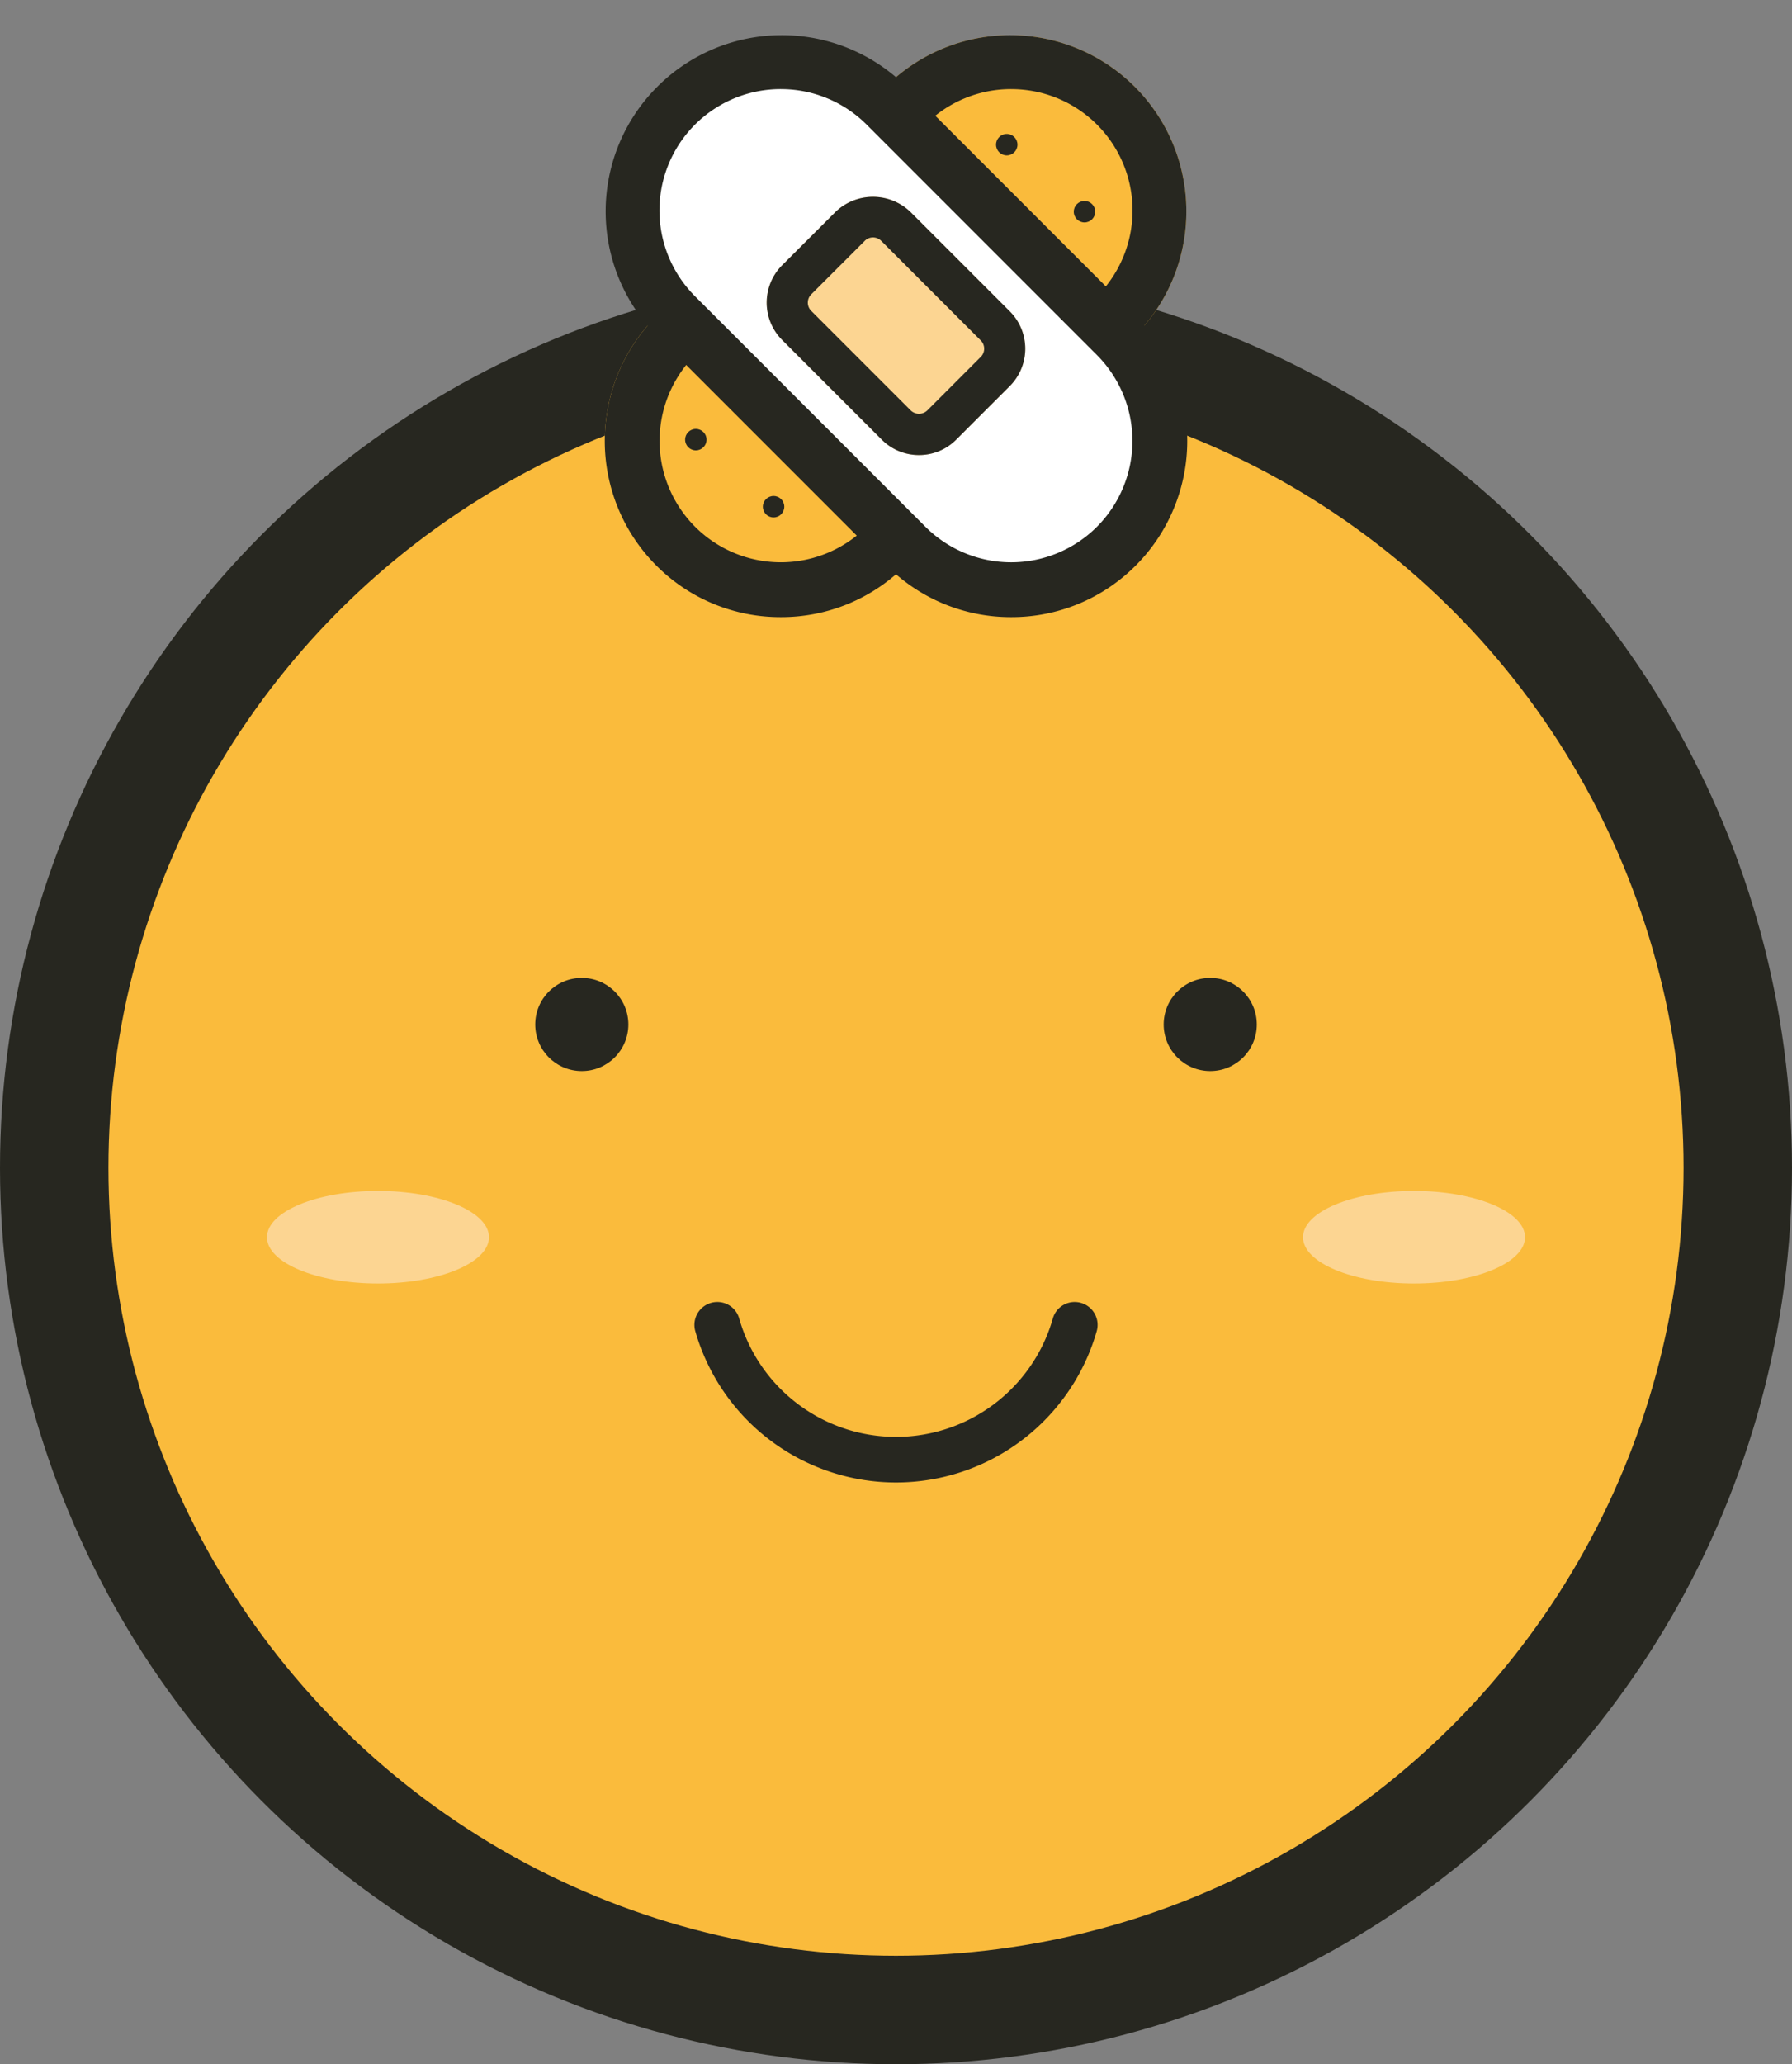 <svg xmlns="http://www.w3.org/2000/svg" width="99.148" height="114.153" viewBox="0 0 99.148 114.153">
  <rect x="0" y="0" width="99.148" height="114.153" fill="#808080" stroke="none"/>
  <g id="logo_bcg_character_big" transform="translate(3)">
    <circle id="타원_30" data-name="타원 30" cx="46.574" cy="46.574" r="46.574" transform="translate(0 18.005)" fill="#fabb3c" stroke="#272720" stroke-miterlimit="10" stroke-width="6"/>
    <g id="그룹_24" data-name="그룹 24" transform="translate(26.614 54.078)">
      <circle id="타원_31" data-name="타원 31" cx="2.576" cy="2.576" r="2.576" fill="#272720"/>
      <circle id="타원_32" data-name="타원 32" cx="2.576" cy="2.576" r="2.576" transform="translate(34.77)" fill="#272720"/>
    </g>
    <g id="그룹_25" data-name="그룹 25" transform="translate(28.564 0)">
      <path id="패스_52" data-name="패스 52" d="M743.77,579.743a9.681,9.681,0,0,1-6.891-2.854h0a9.756,9.756,0,0,1,0-13.782l12.745-12.746a9.746,9.746,0,0,1,13.782,13.783l-12.745,12.745A9.681,9.681,0,0,1,743.77,579.743Z" transform="translate(-732.132 -545.616)" fill="#fabb3c"/>
      <path id="패스_53" data-name="패스 53" d="M743.77,579.743a9.681,9.681,0,0,1-6.891-2.854h0a9.756,9.756,0,0,1,0-13.782l12.745-12.746a9.746,9.746,0,0,1,13.782,13.783l-12.745,12.745A9.681,9.681,0,0,1,743.77,579.743Zm12.745-29.2a6.7,6.7,0,0,0-4.745,1.962l-12.746,12.746a6.72,6.72,0,0,0,0,9.493h0a6.712,6.712,0,0,0,9.492,0L761.261,562a6.709,6.709,0,0,0-4.747-11.456Z" transform="translate(-732.132 -545.616)" fill="#272720"/>
      <rect id="사각형_190" data-name="사각형 190" width="16.457" height="34.482" rx="8.039" transform="translate(0 11.637) rotate(-45)" fill="#fff"/>
      <path id="패스_54" data-name="패스 54" d="M756.515,579.743a9.681,9.681,0,0,1-6.891-2.854l-12.745-12.745a9.746,9.746,0,0,1,13.782-13.783l12.745,12.746a9.756,9.756,0,0,1,0,13.782h0A9.681,9.681,0,0,1,756.515,579.743Zm-12.745-29.2A6.709,6.709,0,0,0,739.023,562l12.746,12.745a6.713,6.713,0,0,0,9.492,0h0a6.722,6.722,0,0,0,0-9.493l-12.746-12.746A6.7,6.7,0,0,0,743.769,550.544Z" transform="translate(-732.132 -545.616)" fill="#272720"/>
      <path id="패스_55" data-name="패스 55" d="M751.209,570.574a2.9,2.9,0,0,1-2.065-.857l-5.509-5.509a2.924,2.924,0,0,1,0-4.128l2.962-2.96a2.992,2.992,0,0,1,4.128,0l5.509,5.508a2.923,2.923,0,0,1,0,4.128l-2.962,2.961A2.9,2.9,0,0,1,751.209,570.574Z" transform="translate(-731.926 -545.409)" fill="#fcd592"/>
      <path id="패스_56" data-name="패스 56" d="M751.209,570.574a2.9,2.9,0,0,1-2.065-.857l-5.509-5.509a2.924,2.924,0,0,1,0-4.128l2.962-2.96a2.992,2.992,0,0,1,4.128,0l5.509,5.508a2.923,2.923,0,0,1,0,4.128l-2.962,2.961A2.9,2.9,0,0,1,751.209,570.574Zm-2.548-12.035a.644.644,0,0,0-.454.189l-2.962,2.961a.645.645,0,0,0,0,.911l5.509,5.509a.661.661,0,0,0,.911,0l2.961-2.962a.644.644,0,0,0,0-.911l-5.508-5.508A.647.647,0,0,0,748.661,558.539Z" transform="translate(-731.926 -545.409)" fill="#272720"/>
      <circle id="타원_33" data-name="타원 33" cx="0.593" cy="0.593" r="0.593" transform="translate(6.342 23.72)" fill="#272720"/>
      <circle id="타원_34" data-name="타원 34" cx="0.593" cy="0.593" r="0.593" transform="translate(10.643 27.428)" fill="#272720"/>
      <circle id="타원_35" data-name="타원 35" cx="0.593" cy="0.593" r="0.593" transform="translate(23.545 7.407)" fill="#272720"/>
      <circle id="타원_36" data-name="타원 36" cx="0.593" cy="0.593" r="0.593" transform="translate(27.846 11.114)" fill="#272720"/>
    </g>
    <path id="패스_57" data-name="패스 57" d="M759.921,616a1.253,1.253,0,0,0-1.211.891,9.023,9.023,0,0,1-17.365,0,1.253,1.253,0,0,0-1.211-.891h0a1.266,1.266,0,0,0-1.207,1.63,11.553,11.553,0,0,0,22.2,0,1.266,1.266,0,0,0-1.207-1.63Z" transform="translate(-703.453 -543.999)" fill="#272720"/>
    <g id="그룹_26" data-name="그룹 26" transform="translate(11.771 65.859)">
      <ellipse id="타원_37" data-name="타원 37" cx="6.142" cy="2.559" rx="6.142" ry="2.559" fill="#fcd592"/>
      <ellipse id="타원_38" data-name="타원 38" cx="6.142" cy="2.559" rx="6.142" ry="2.559" transform="translate(57.322)" fill="#fcd592"/>
    </g>
  </g>
</svg>
